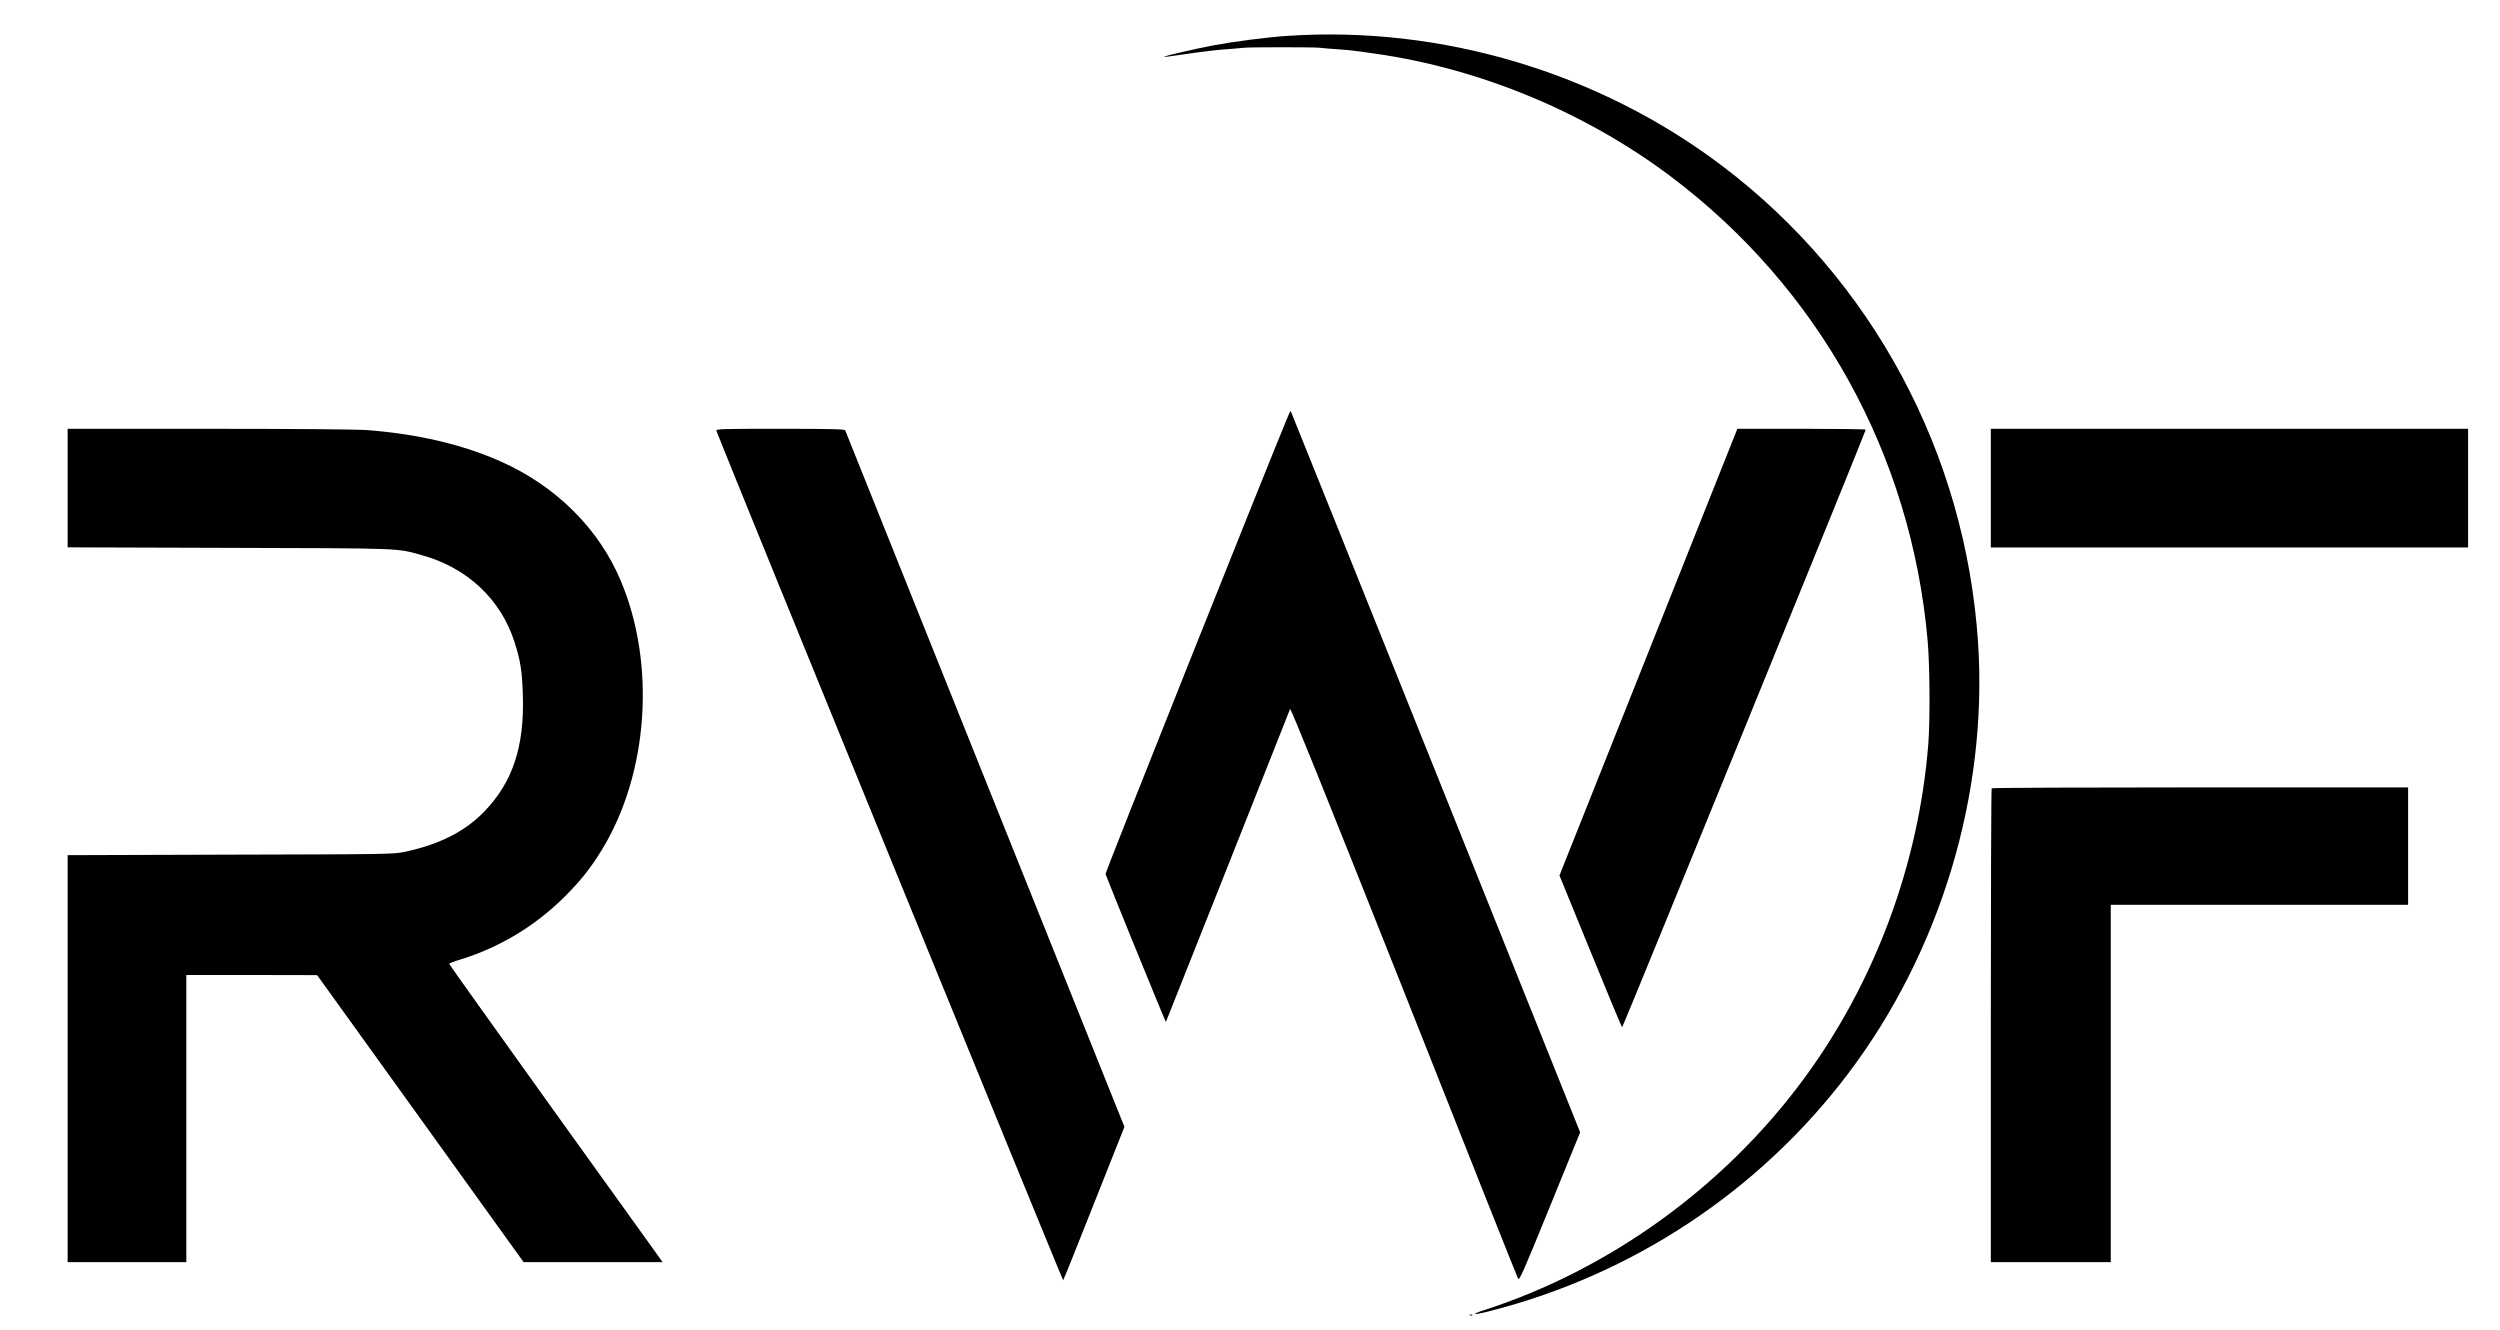 
<svg version="1.0" xmlns="http://www.w3.org/2000/svg"
 width="1959pt" height="1042pt" viewBox="0 0 1959 1042"
 preserveAspectRatio="xMidYMid meet">

<g transform="translate(0,1042) scale(0.1,-0.1)"
fill="currentColor" stroke="none">
<path d="M10090 10139 c-166 -11 -425 -45 -585 -75 -146 -28 -388 -84 -383
-89 2 -2 46 3 98 11 86 13 184 27 280 38 19 3 76 7 125 11 50 4 106 9 125 11
46 5 545 5 590 0 19 -3 76 -7 125 -11 107 -7 127 -9 315 -36 823 -118 1642
-459 2310 -960 1164 -876 1886 -2180 2015 -3639 17 -193 20 -617 5 -811 -74
-942 -420 -1872 -980 -2629 -622 -842 -1517 -1488 -2500 -1806 -112 -36 -89
-42 39 -9 1121 284 2114 940 2809 1857 727 959 1100 2194 1022 3383 -98 1482
-828 2843 -2002 3733 -967 733 -2199 1102 -3408 1021z"/>
<path d="M10095 7164 c-167 -400 -1436 -3581 -1432 -3593 7 -26 470 -1162 473
-1159 1 2 937 2357 973 2452 5 12 278 -666 891 -2210 485 -1226 888 -2240 895
-2252 10 -21 35 35 249 561 l238 584 -1132 2824 c-623 1553 -1134 2826 -1136
2828 -1 2 -10 -14 -19 -35z"/>
<path d="M530 6595 l0 -464 1268 -4 c1373 -4 1307 -1 1510 -58 356 -99 619
-348 725 -684 46 -145 58 -223 64 -410 13 -404 -79 -683 -301 -913 -149 -155
-346 -256 -615 -315 -94 -21 -117 -21 -1373 -24 l-1278 -4 0 -1594 0 -1595
465 0 465 0 0 1125 0 1125 513 0 512 -1 809 -1124 809 -1125 544 0 545 0 -34
48 c-19 26 -395 550 -836 1164 -441 615 -802 1121 -802 1125 0 5 42 21 93 36
298 92 577 259 803 482 131 130 211 230 301 377 364 596 424 1453 147 2108
-171 407 -507 741 -938 933 -300 134 -655 217 -1051 247 -84 6 -580 10 -1242
10 l-1103 0 0 -465z"/>
<path d="M5614 7043 c80 -211 2713 -6660 2717 -6655 4 4 113 276 243 605 l237
597 -1092 2723 c-600 1497 -1093 2728 -1096 2735 -4 9 -115 12 -510 12 -477 0
-505 -1 -499 -17z"/>
<path d="M12917 5310 l-697 -1750 243 -595 c133 -327 245 -595 248 -595 6 0
1909 4669 1909 4683 0 4 -226 7 -503 7 l-503 0 -697 -1750z"/>
<path d="M15600 6595 l0 -465 1870 0 1870 0 0 465 0 465 -1870 0 -1870 0 0
-465z"/>
<path d="M15607 4243 c-4 -3 -7 -840 -7 -1860 l0 -1853 470 0 470 0 0 1400 0
1400 1165 0 1165 0 0 460 0 460 -1628 0 c-896 0 -1632 -3 -1635 -7z"/>
<path d="M11518 113 c7 -3 16 -2 19 1 4 3 -2 6 -13 5 -11 0 -14 -3 -6 -6z"/>
</g>
</svg>

